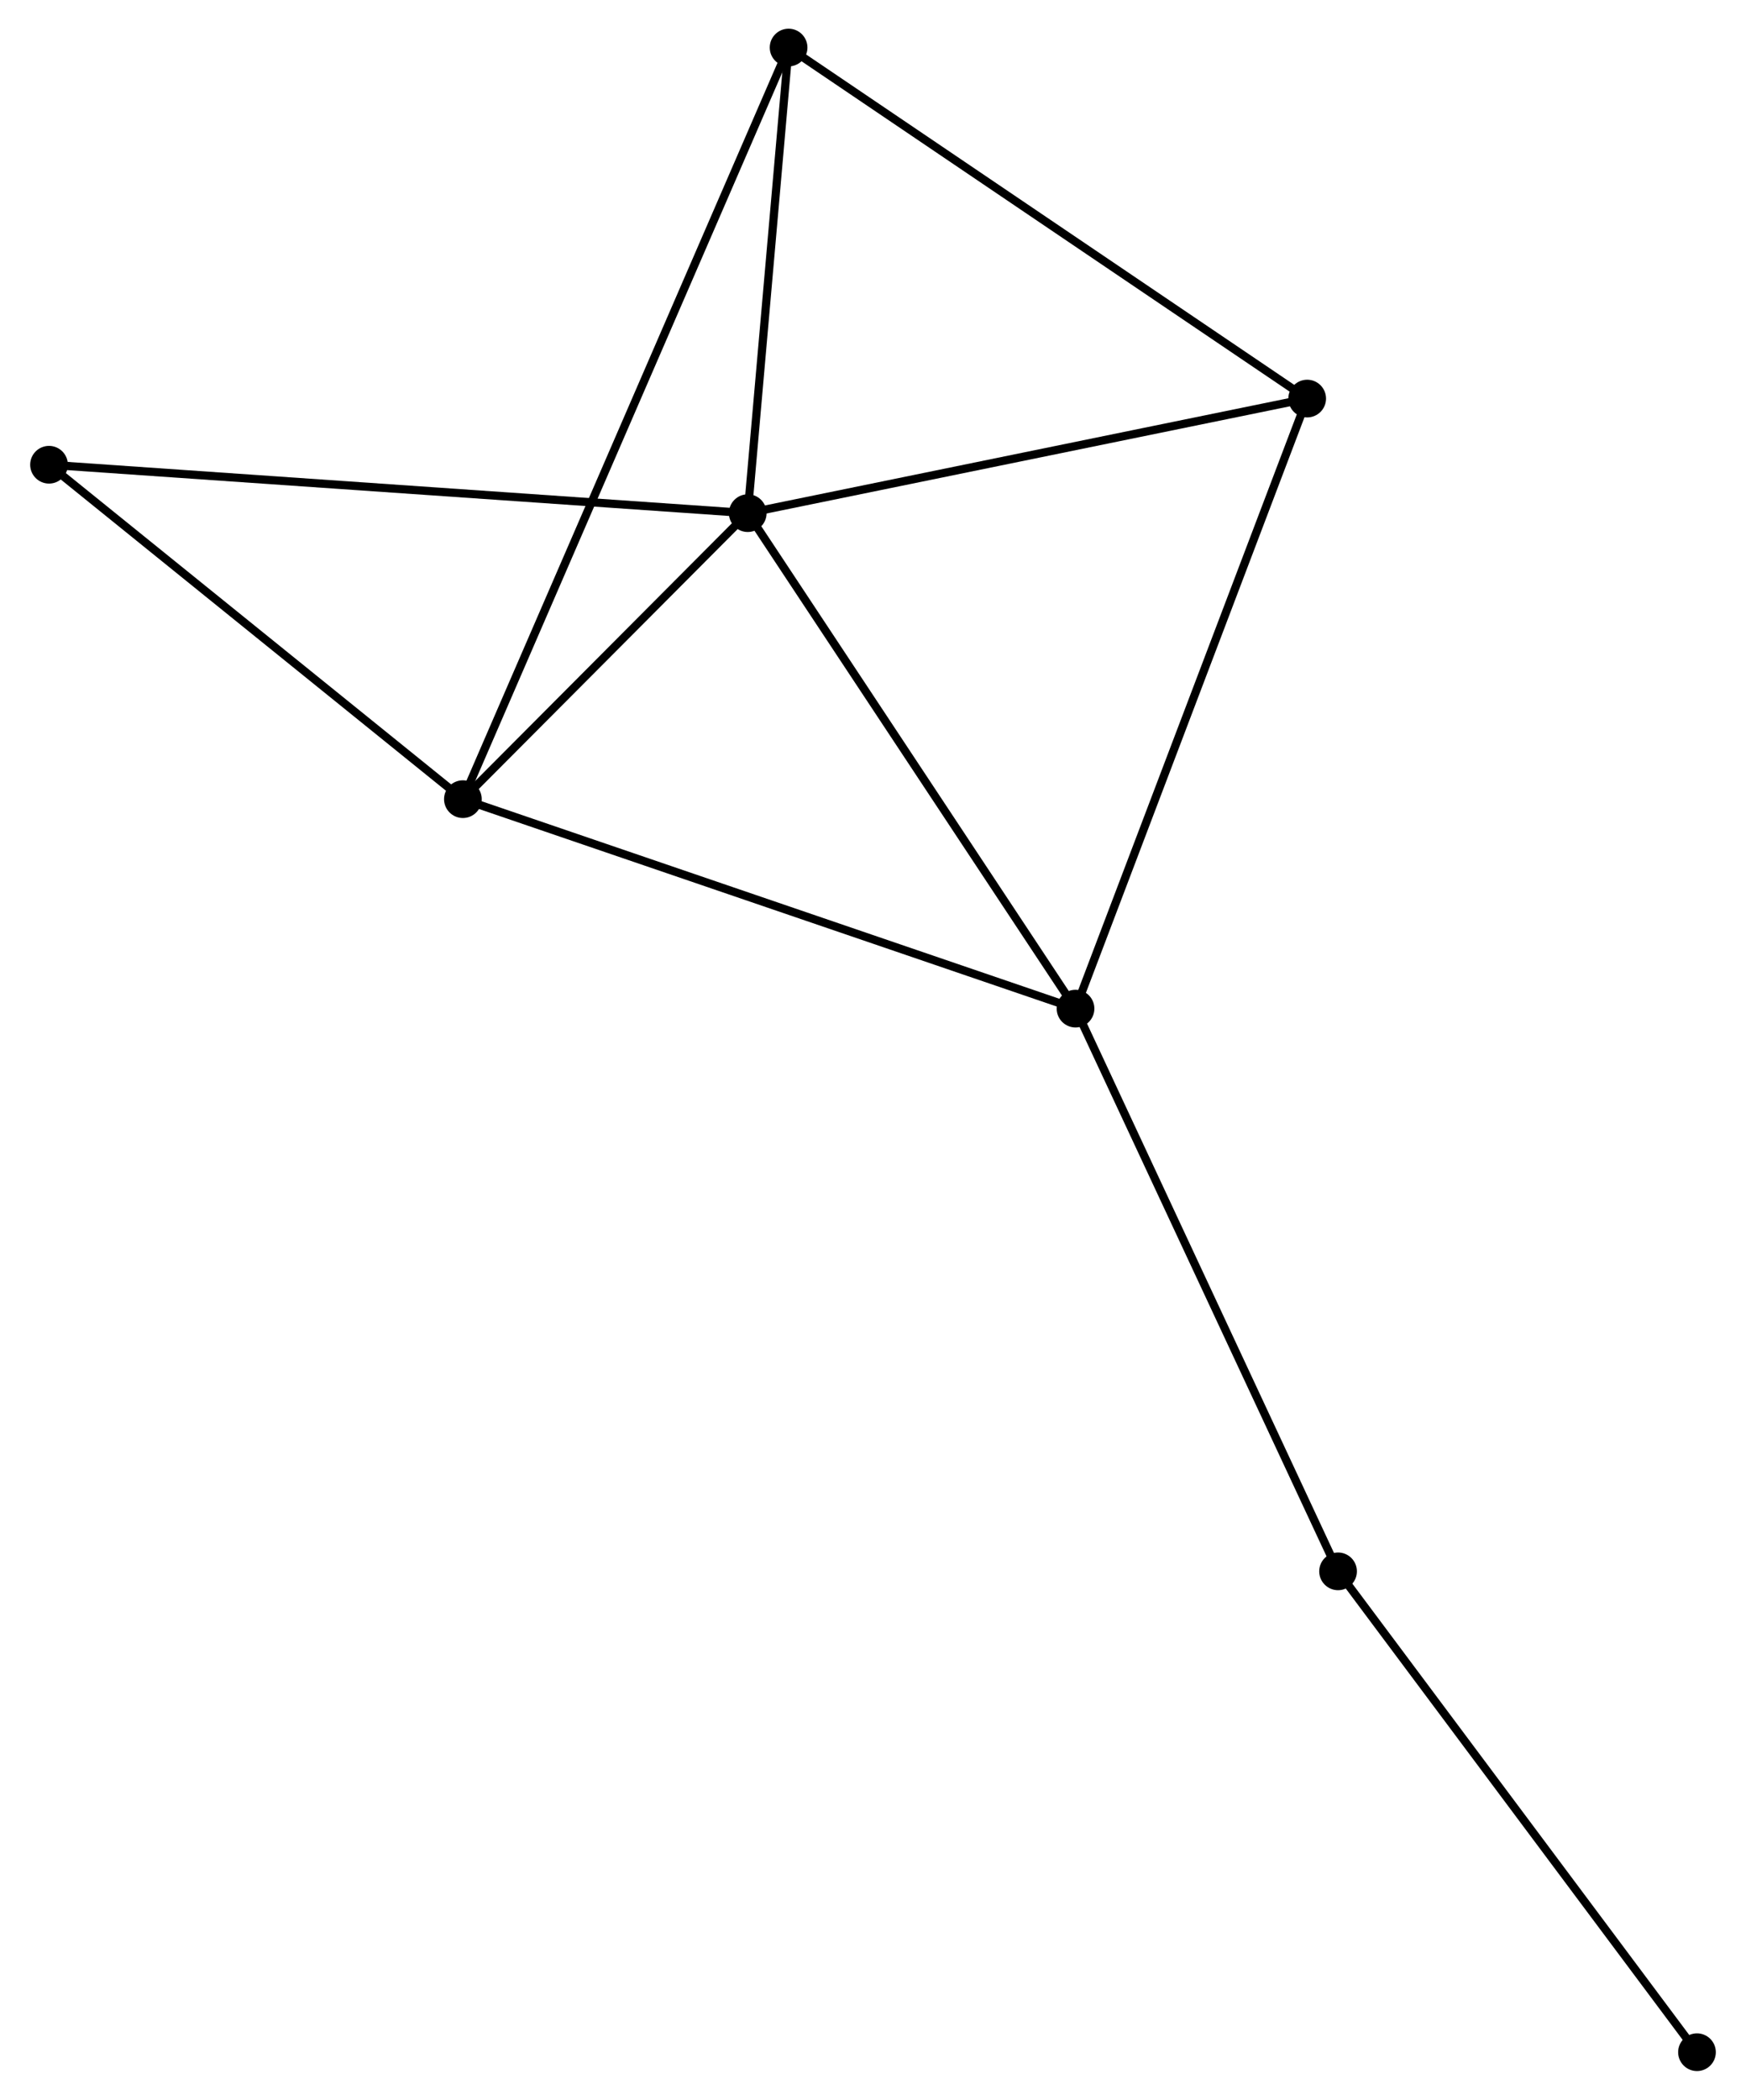 <?xml version="1.0" encoding="UTF-8" standalone="no"?>
<!DOCTYPE svg PUBLIC "-//W3C//DTD SVG 1.1//EN"
 "http://www.w3.org/Graphics/SVG/1.1/DTD/svg11.dtd">
<!-- Generated by graphviz version 2.36.0 (20140111.2315)
 -->
<!-- Title: %3 Pages: 1 -->
<svg width="213pt" height="256pt"
 viewBox="0.00 0.00 212.75 256.14" xmlns="http://www.w3.org/2000/svg" xmlns:xlink="http://www.w3.org/1999/xlink">
<g id="graph0" class="graph" transform="scale(1 1) rotate(0) translate(4 252.136)">
<title>%3</title>
<!-- 0 -->
<g id="node1" class="node"><title>0</title>
<ellipse fill="black" stroke="black" cx="87.086" cy="-189.54" rx="1.8" ry="1.8"/>
</g>
<!-- 1 -->
<g id="node2" class="node"><title>1</title>
<ellipse fill="black" stroke="black" cx="127.096" cy="-129.1" rx="1.8" ry="1.8"/>
</g>
<!-- 0&#45;&#45;1 -->
<g id="edge1" class="edge"><title>0&#45;&#45;1</title>
<path fill="none" stroke="black" d="M88.24,-187.797C94.083,-178.971 120.339,-139.307 126.013,-130.736"/>
</g>
<!-- 2 -->
<g id="node3" class="node"><title>2</title>
<ellipse fill="black" stroke="black" cx="52.317" cy="-154.651" rx="1.8" ry="1.8"/>
</g>
<!-- 0&#45;&#45;2 -->
<g id="edge2" class="edge"><title>0&#45;&#45;2</title>
<path fill="none" stroke="black" d="M85.592,-188.041C79.873,-182.302 59.409,-161.768 53.767,-156.106"/>
</g>
<!-- 3 -->
<g id="node4" class="node"><title>3</title>
<ellipse fill="black" stroke="black" cx="92.072" cy="-246.336" rx="1.8" ry="1.8"/>
</g>
<!-- 0&#45;&#45;3 -->
<g id="edge3" class="edge"><title>0&#45;&#45;3</title>
<path fill="none" stroke="black" d="M87.252,-191.43C88.009,-200.053 91.131,-235.623 91.9,-244.381"/>
</g>
<!-- 4 -->
<g id="node5" class="node"><title>4</title>
<ellipse fill="black" stroke="black" cx="155.372" cy="-203.517" rx="1.8" ry="1.8"/>
</g>
<!-- 0&#45;&#45;4 -->
<g id="edge4" class="edge"><title>0&#45;&#45;4</title>
<path fill="none" stroke="black" d="M89.056,-189.943C99.027,-191.984 143.84,-201.156 153.523,-203.138"/>
</g>
<!-- 5 -->
<g id="node6" class="node"><title>5</title>
<ellipse fill="black" stroke="black" cx="1.8" cy="-195.446" rx="1.8" ry="1.8"/>
</g>
<!-- 0&#45;&#45;5 -->
<g id="edge5" class="edge"><title>0&#45;&#45;5</title>
<path fill="none" stroke="black" d="M84.978,-189.686C73.178,-190.503 15.441,-194.502 3.835,-195.305"/>
</g>
<!-- 1&#45;&#45;2 -->
<g id="edge6" class="edge"><title>1&#45;&#45;2</title>
<path fill="none" stroke="black" d="M125.247,-129.731C114.901,-133.266 64.278,-150.564 54.101,-154.041"/>
</g>
<!-- 1&#45;&#45;4 -->
<g id="edge7" class="edge"><title>1&#45;&#45;4</title>
<path fill="none" stroke="black" d="M127.795,-130.939C131.707,-141.235 150.849,-191.614 154.697,-201.741"/>
</g>
<!-- 6 -->
<g id="node7" class="node"><title>6</title>
<ellipse fill="black" stroke="black" cx="159.14" cy="-60.457" rx="1.8" ry="1.8"/>
</g>
<!-- 1&#45;&#45;6 -->
<g id="edge8" class="edge"><title>1&#45;&#45;6</title>
<path fill="none" stroke="black" d="M127.888,-127.403C132.283,-117.989 153.639,-72.241 158.258,-62.346"/>
</g>
<!-- 2&#45;&#45;3 -->
<g id="edge9" class="edge"><title>2&#45;&#45;3</title>
<path fill="none" stroke="black" d="M53.148,-156.566C58.321,-168.498 86.086,-232.53 91.246,-244.431"/>
</g>
<!-- 2&#45;&#45;5 -->
<g id="edge10" class="edge"><title>2&#45;&#45;5</title>
<path fill="none" stroke="black" d="M50.637,-156.008C42.967,-162.202 11.329,-187.751 3.539,-194.042"/>
</g>
<!-- 3&#45;&#45;4 -->
<g id="edge11" class="edge"><title>3&#45;&#45;4</title>
<path fill="none" stroke="black" d="M93.637,-245.277C102.318,-239.405 144.505,-210.868 153.629,-204.695"/>
</g>
<!-- 7 -->
<g id="node8" class="node"><title>7</title>
<ellipse fill="black" stroke="black" cx="202.95" cy="-1.8" rx="1.8" ry="1.8"/>
</g>
<!-- 6&#45;&#45;7 -->
<g id="edge12" class="edge"><title>6&#45;&#45;7</title>
<path fill="none" stroke="black" d="M160.223,-59.007C166.231,-50.962 195.429,-11.87 201.744,-3.415"/>
</g>
</g>
</svg>
